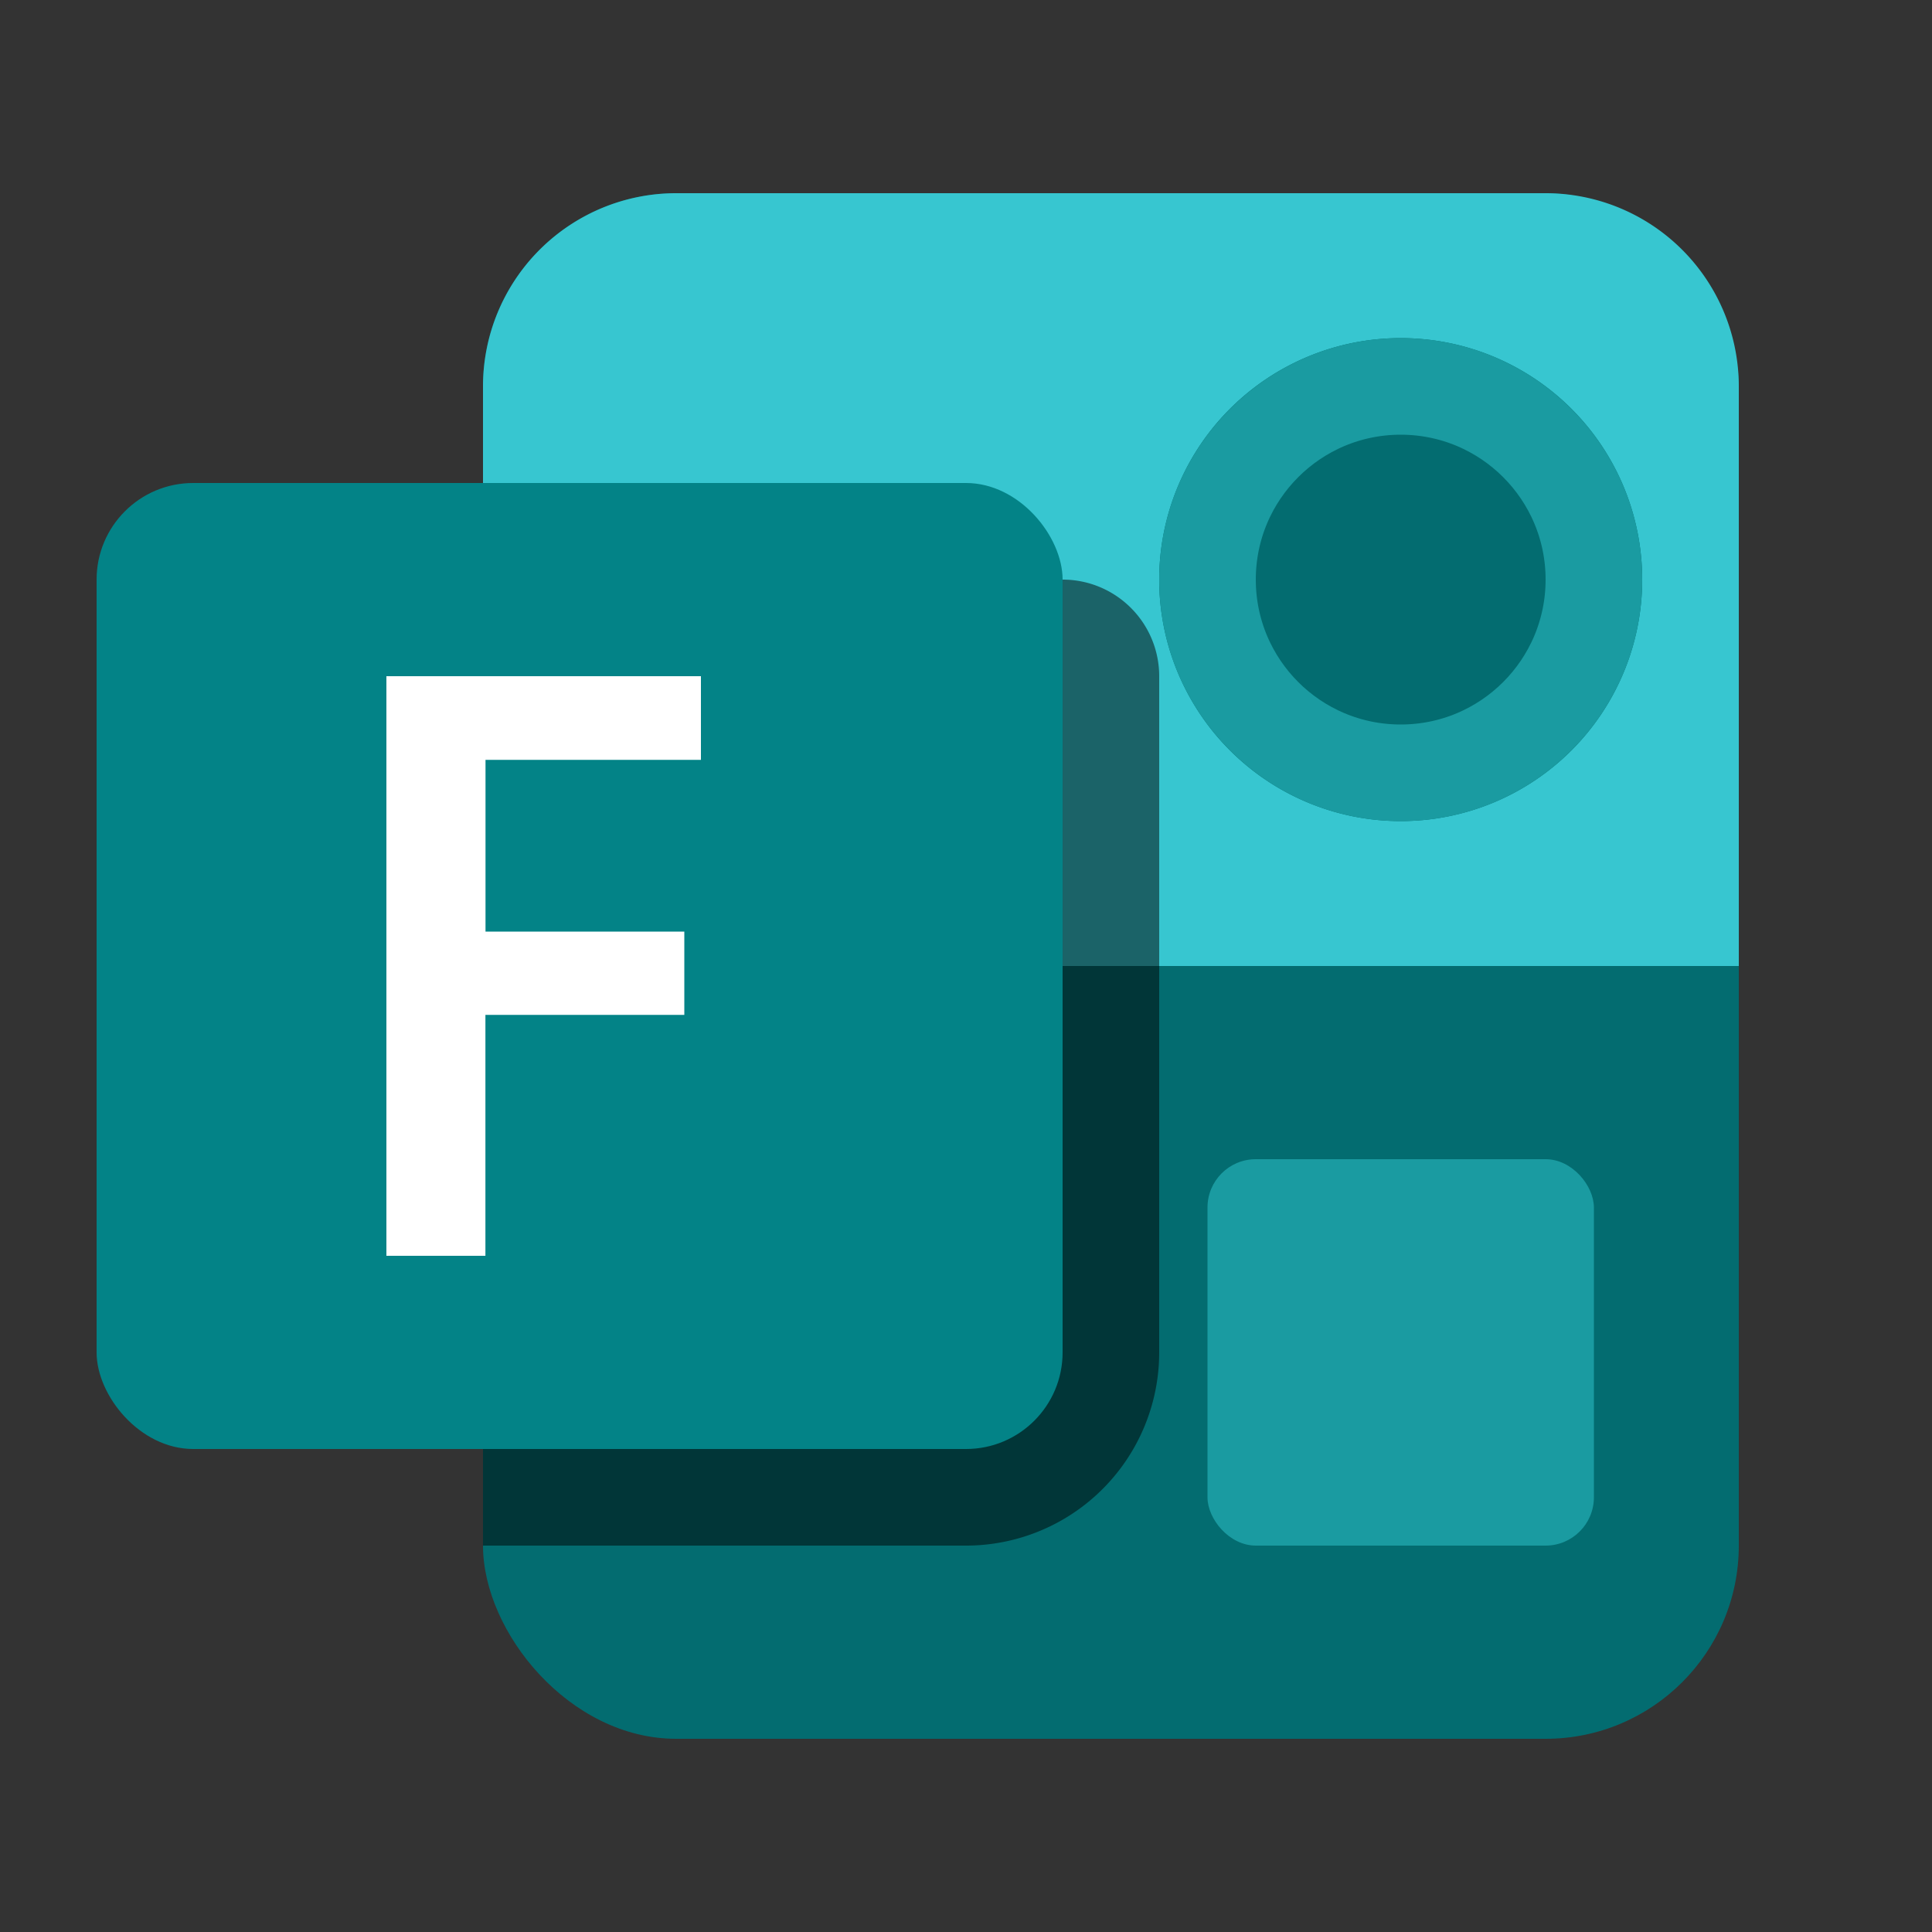 <svg width="20" height="20" fill="none" xmlns="http://www.w3.org/2000/svg"><rect width="100%" height="100%" fill="#333333" stroke="none"/><rect x="5" y="2" width="13" height="16" rx="2" fill="#036C70"/><path d="M16 2H7a2 2 0 00-2 2v6h13V4a2 2 0 00-2-2z" fill="#37C6D0"/><path d="M14.5 8.5a2.5 2.5 0 100-5 2.5 2.5 0 000 5z" fill="#036C70"/><circle cx="14.5" cy="6" r="2" stroke="#1A9BA1" stroke-linecap="round"/><rect x="12.5" y="12" width="4" height="4" rx=".5" fill="#1A9BA1"/><path fill-rule="evenodd" clip-rule="evenodd" d="M5 16V6h6a1 1 0 011 1v7a2 2 0 01-2 2H5z" fill="#000" fill-opacity=".5"/><rect x="1" y="5" width="10" height="10" rx="1" fill="#038387"/><path d="M7.256 7.866h-2.23v1.778h2.058v.862H5.025V13H4V7h3.256v.866z" fill="#fff"/></svg>
